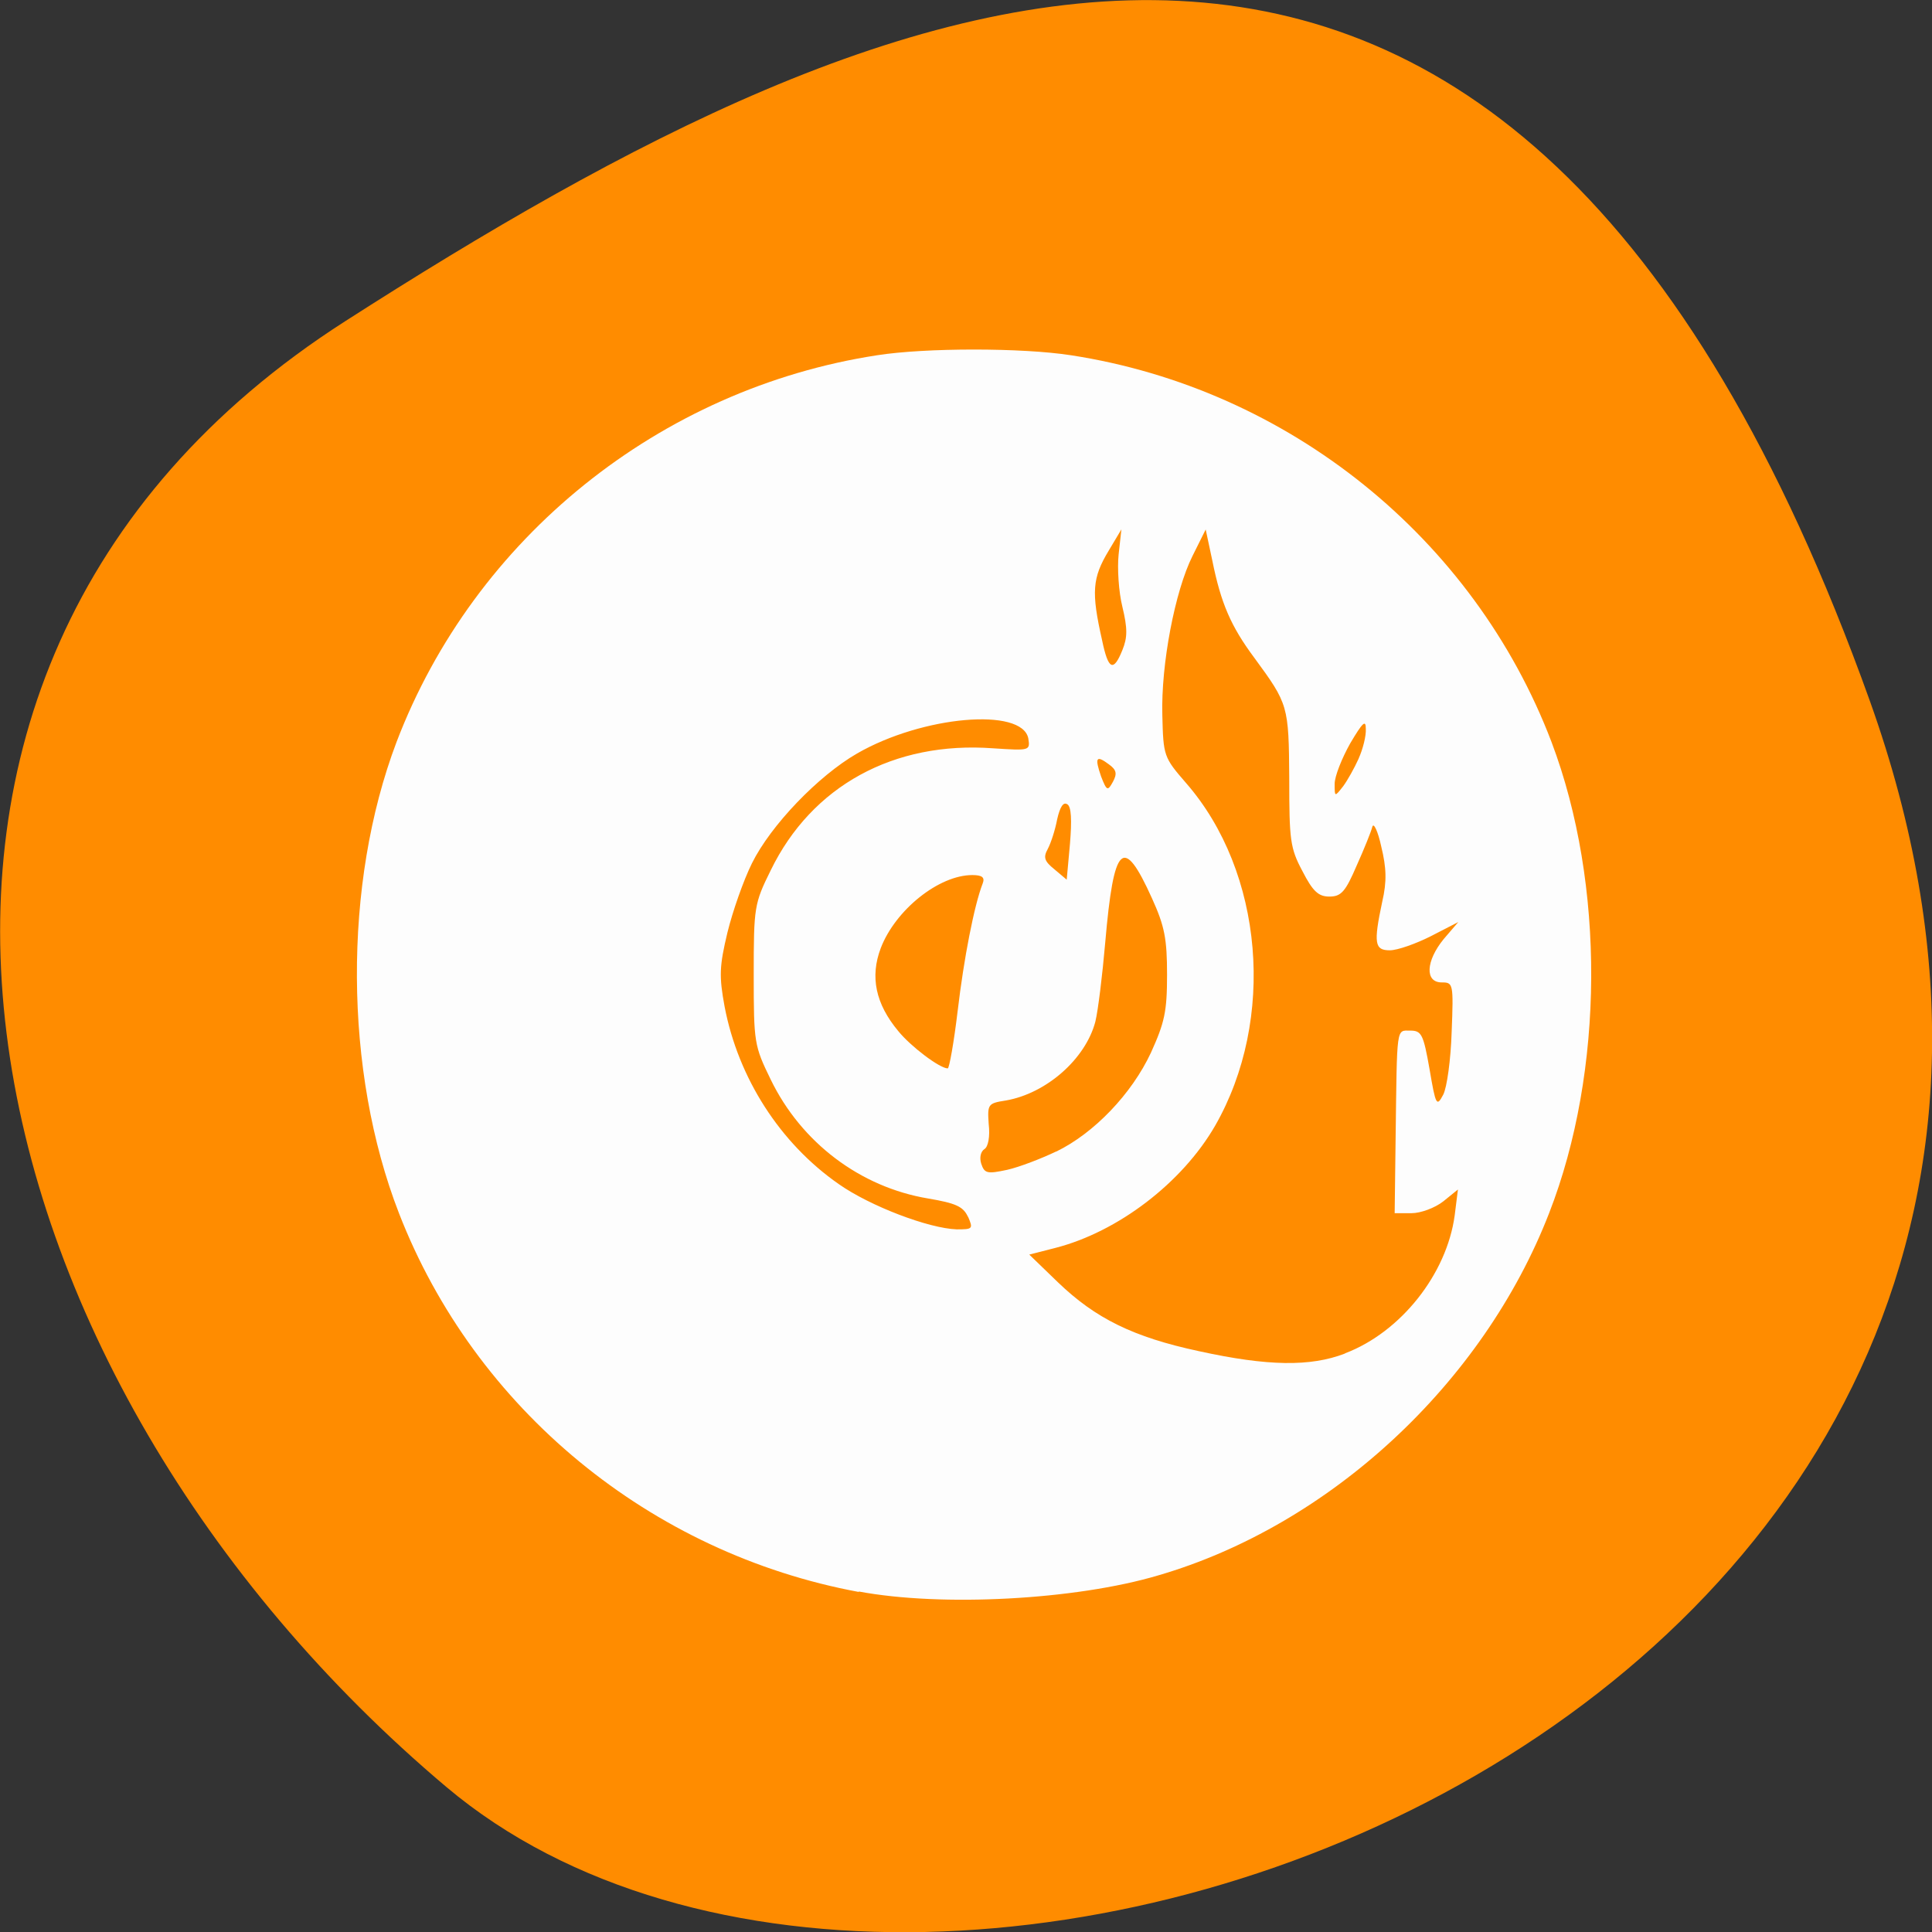 <svg xmlns="http://www.w3.org/2000/svg" viewBox="0 0 16 16"><rect x="0" y="0" width="16" height="16" fill="#333333" stroke="none"/><path d="m 15.484 5.801 c 2.984 8.34 -7.75 12.395 -11.785 9 c -4.03 -3.395 -5.41 -9.215 -0.84 -12.141 c 4.566 -2.926 9.637 -5.195 12.625 3.141" fill="#ff8c00"/><path d="m 7.113 13.184 c -1.727 -0.32 -3.18 -1.516 -3.809 -3.137 c -0.457 -1.176 -0.465 -2.727 -0.02 -3.902 c 0.645 -1.691 2.18 -2.926 3.98 -3.203 c 0.402 -0.063 1.199 -0.063 1.605 0 c 1.801 0.277 3.336 1.512 3.98 3.203 c 0.445 1.176 0.438 2.727 -0.02 3.902 c -0.547 1.41 -1.816 2.586 -3.238 3 c -0.684 0.203 -1.793 0.262 -2.48 0.133 m 4.03 -1.973 c 0.461 -0.176 0.84 -0.656 0.906 -1.141 l 0.027 -0.215 l -0.121 0.098 c -0.07 0.055 -0.188 0.098 -0.262 0.098 h -0.141 l 0.008 -0.633 c 0.012 -0.926 0.004 -0.879 0.121 -0.879 c 0.094 0 0.109 0.031 0.16 0.32 c 0.051 0.301 0.059 0.313 0.113 0.211 c 0.031 -0.059 0.063 -0.293 0.07 -0.52 c 0.016 -0.402 0.012 -0.41 -0.082 -0.41 c -0.141 0 -0.133 -0.176 0.016 -0.359 l 0.121 -0.141 l -0.227 0.117 c -0.125 0.063 -0.277 0.117 -0.34 0.117 c -0.125 0 -0.137 -0.055 -0.063 -0.402 c 0.039 -0.168 0.035 -0.281 -0.008 -0.457 c -0.027 -0.125 -0.063 -0.203 -0.074 -0.164 c -0.008 0.035 -0.066 0.18 -0.129 0.32 c -0.094 0.219 -0.129 0.258 -0.227 0.258 c -0.09 0 -0.137 -0.043 -0.223 -0.211 c -0.102 -0.191 -0.109 -0.258 -0.109 -0.766 c -0.004 -0.605 -0.008 -0.617 -0.289 -1 c -0.195 -0.262 -0.277 -0.453 -0.348 -0.805 l -0.055 -0.258 l -0.109 0.219 c -0.145 0.289 -0.262 0.898 -0.25 1.32 c 0.008 0.336 0.012 0.348 0.195 0.559 c 0.645 0.738 0.746 1.961 0.242 2.84 c -0.273 0.473 -0.805 0.879 -1.324 1.012 l -0.215 0.055 l 0.238 0.23 c 0.309 0.297 0.621 0.453 1.168 0.57 c 0.57 0.125 0.922 0.129 1.207 0.02 m -3.121 -1.133 c -0.039 -0.086 -0.102 -0.113 -0.332 -0.152 c -0.559 -0.094 -1.047 -0.461 -1.301 -0.984 c -0.137 -0.281 -0.141 -0.305 -0.141 -0.867 c 0 -0.562 0.004 -0.59 0.141 -0.867 c 0.34 -0.699 1.02 -1.07 1.84 -1.01 c 0.305 0.02 0.309 0.02 0.293 -0.082 c -0.051 -0.258 -0.875 -0.188 -1.418 0.125 c -0.32 0.184 -0.715 0.594 -0.871 0.91 c -0.07 0.141 -0.16 0.398 -0.203 0.574 c -0.066 0.277 -0.07 0.359 -0.023 0.613 c 0.113 0.59 0.457 1.129 0.945 1.469 c 0.262 0.184 0.746 0.367 0.977 0.375 c 0.133 0 0.137 -0.004 0.094 -0.105 m 0.73 -0.539 c 0.313 -0.152 0.625 -0.477 0.785 -0.82 c 0.113 -0.25 0.133 -0.34 0.133 -0.645 c 0 -0.297 -0.02 -0.402 -0.125 -0.633 c -0.238 -0.527 -0.316 -0.453 -0.387 0.367 c -0.023 0.266 -0.059 0.562 -0.082 0.656 c -0.082 0.309 -0.406 0.594 -0.742 0.652 c -0.148 0.023 -0.152 0.031 -0.141 0.195 c 0.012 0.102 -0.004 0.188 -0.035 0.207 c -0.031 0.02 -0.043 0.07 -0.027 0.121 c 0.027 0.082 0.051 0.086 0.215 0.051 c 0.102 -0.023 0.285 -0.094 0.406 -0.152 m -0.816 -1.164 c 0.051 -0.434 0.137 -0.875 0.207 -1.055 c 0.02 -0.051 -0.004 -0.07 -0.086 -0.07 c -0.277 0 -0.637 0.289 -0.758 0.605 c -0.09 0.238 -0.043 0.461 0.145 0.687 c 0.105 0.129 0.344 0.309 0.41 0.309 c 0.012 0 0.051 -0.215 0.082 -0.477 m 0.906 -1.711 c -0.031 -0.02 -0.059 0.023 -0.082 0.125 c -0.016 0.086 -0.051 0.195 -0.078 0.246 c -0.039 0.07 -0.027 0.102 0.055 0.168 l 0.102 0.086 l 0.027 -0.297 c 0.016 -0.195 0.012 -0.309 -0.023 -0.328 m 2.414 -0.379 c 0.035 -0.078 0.063 -0.188 0.059 -0.246 c 0 -0.078 -0.027 -0.051 -0.129 0.121 c -0.07 0.125 -0.129 0.273 -0.129 0.336 c 0 0.109 0 0.109 0.07 0.02 c 0.035 -0.047 0.094 -0.152 0.129 -0.23 m -2.07 0.047 c -0.105 -0.078 -0.117 -0.055 -0.063 0.102 c 0.047 0.121 0.055 0.121 0.098 0.043 c 0.035 -0.066 0.031 -0.098 -0.035 -0.145 m 0.113 -0.945 c 0.043 -0.105 0.043 -0.18 0 -0.359 c -0.031 -0.125 -0.043 -0.32 -0.031 -0.434 l 0.023 -0.207 l -0.105 0.176 c -0.137 0.227 -0.145 0.344 -0.055 0.742 c 0.051 0.246 0.094 0.266 0.168 0.082" fill="#fdfdfd"/></svg>